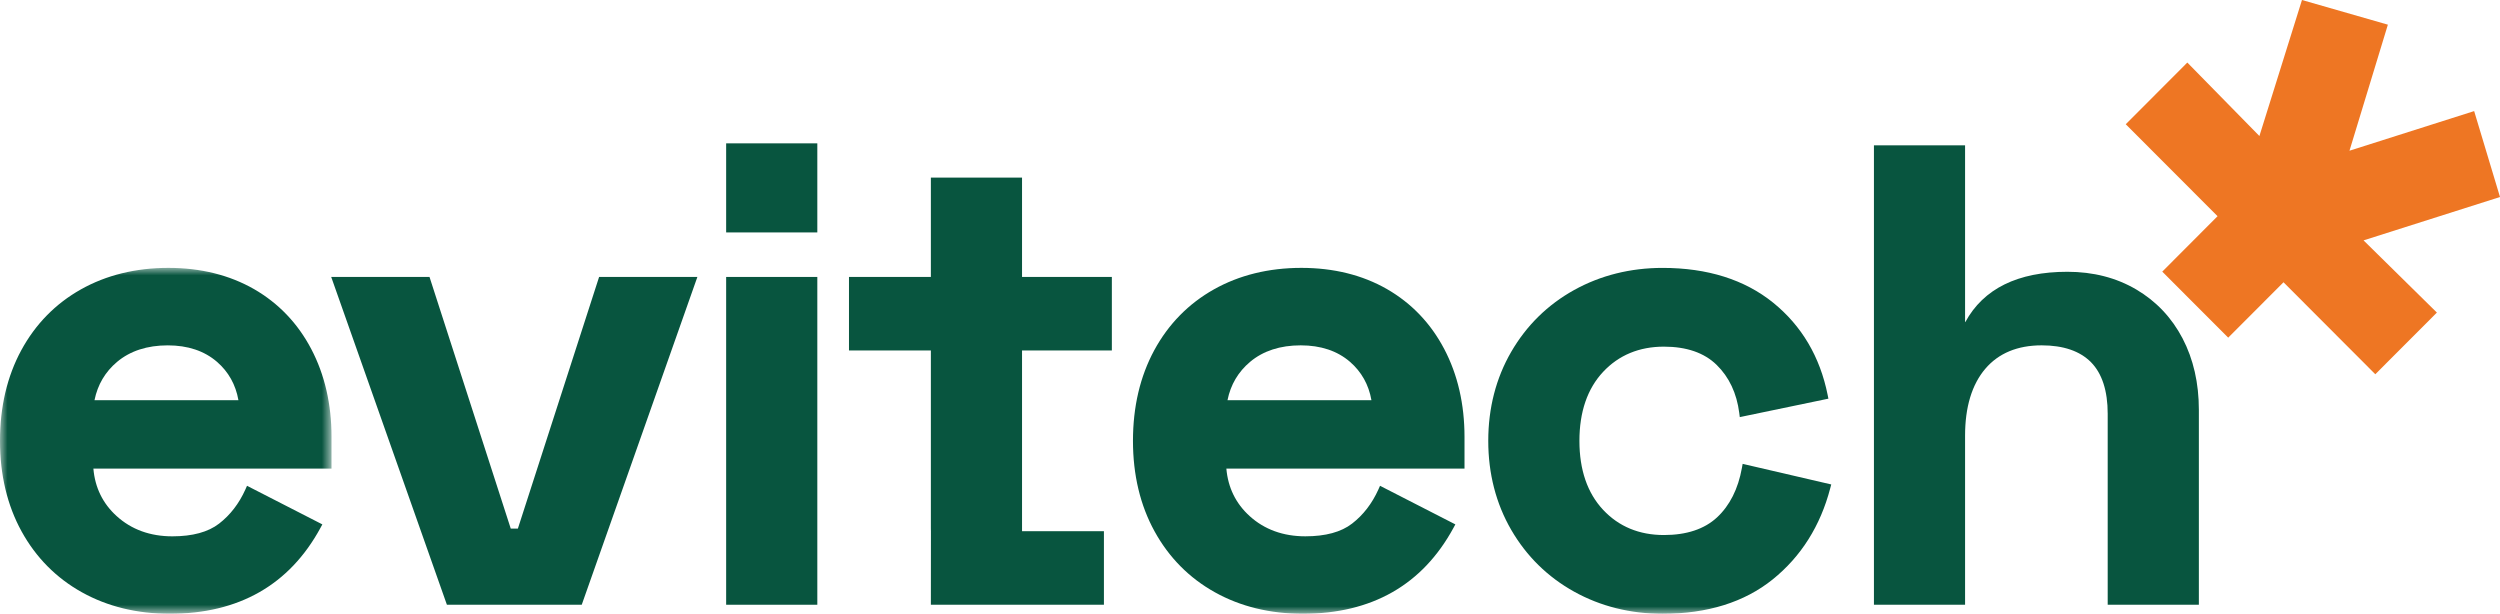 <?xml version="1.0" encoding="UTF-8"?>
<svg width="167px" height="41px" viewBox="0 0 167 41" version="1.1" xmlns="http://www.w3.org/2000/svg" xmlns:xlink="http://www.w3.org/1999/xlink">
    <title>4564D6FF-E4E4-4C59-9405-22E96F10EE63</title>
    <defs>
        <polygon id="path-1" points="0 0 22.146 0 22.146 23.105 0 23.105"></polygon>
        <polygon id="path-3" points="0 41 167 41 167 0 0 0"></polygon>
    </defs>
    <g id="FAQ" stroke="none" stroke-width="1" fill="none" fill-rule="evenodd">
        <g id="9.0.1_FAQ_Desktop_heat-pump_expanded" transform="translate(-85, -29)">
            <g id="Group-15" transform="translate(85, 29)">
                <polygon id="Fill-1" fill="#EE7623" points="153.772 0 150.928 9.086 146.113 4.178 142 8.3 148.133 14.442 144.439 18.145 148.844 22.556 152.538 18.855 158.67 25 162.784 20.88 157.885 16.057 167 13.16 165.273 7.421 156.945 10.068 159.51 1.648"></polygon>
                <g id="Group-14">
                    <g id="Group-4" transform="translate(0, 17.894)">
                        <mask id="mask-2" fill="white">
                            <use xlink:href="#path-1"></use>
                        </mask>
                        <g id="Clip-3"></g>
                        <path d="M6.312,8.838 C6.522,7.805 7.028,6.944 7.826,6.275 C8.699,5.545 9.836,5.176 11.206,5.176 C12.543,5.176 13.647,5.545 14.491,6.273 C15.263,6.94 15.745,7.803 15.927,8.838 L6.312,8.838 Z M22.146,11.295 C22.146,9.107 21.691,7.134 20.793,5.423 C19.893,3.706 18.603,2.358 16.964,1.415 C15.324,0.478 13.404,0 11.249,0 C9.066,0 7.099,0.485 5.405,1.437 C3.707,2.391 2.366,3.761 1.42,5.505 C0.948,6.375 0.594,7.32 0.356,8.328 C0.118,9.34 -0.001,10.417 -0.001,11.554 C-0.001,13.829 0.485,15.866 1.442,17.604 C2.402,19.348 3.759,20.718 5.47,21.67 C7.182,22.624 9.155,23.105 11.338,23.105 C15.951,23.105 19.339,21.176 21.408,17.366 L21.533,17.135 L16.501,14.557 L16.388,14.812 C15.968,15.744 15.378,16.51 14.636,17.083 C13.908,17.648 12.857,17.933 11.513,17.933 C10.031,17.933 8.778,17.477 7.79,16.579 C6.868,15.744 6.345,14.676 6.238,13.409 L22.146,13.409 L22.146,11.295 Z" id="Fill-2" fill="#08553F" mask="url(#mask-2)"></path>
                    </g>
                    <polygon id="Fill-5" fill="#08553F" points="34.594 35.31 34.118 35.31 28.691 18.5 22.125 18.5 29.853 40.397 38.86 40.397 46.585 18.5 40.02 18.5"></polygon>
                    <mask id="mask-4" fill="white">
                        <use xlink:href="#path-3"></use>
                    </mask>
                    <g id="Clip-8"></g>
                    <polygon id="Fill-7" fill="#08553F" mask="url(#mask-4)" points="48.507 40.397 54.597 40.397 54.597 18.5 48.507 18.5"></polygon>
                    <path d="M68.272,11.862 L62.182,11.862 L62.182,18.501 L56.712,18.501 L56.712,23.413 L62.182,23.413 L62.182,35.309 C62.182,35.367 62.182,35.425 62.186,35.482 L62.182,40.398 L68.272,40.398 L73.742,40.398 L73.742,35.482 L68.272,35.482 L68.272,23.413 L74.272,23.413 L74.272,18.501 L68.272,18.501 L68.272,11.862 Z" id="Fill-9" fill="#08553F" mask="url(#mask-4)"></path>
                    <path d="M81.997,26.732 C82.205,25.698 82.713,24.837 83.51,24.169 C84.382,23.438 85.519,23.069 86.889,23.069 C88.226,23.069 89.332,23.438 90.176,24.167 C90.946,24.833 91.43,25.696 91.612,26.732 L81.997,26.732 Z M97.829,29.188 C97.829,27.001 97.376,25.028 96.476,23.316 C95.576,21.6 94.287,20.252 92.647,19.309 C91.009,18.371 89.087,17.894 86.934,17.894 C84.749,17.894 82.783,18.379 81.088,19.331 C79.392,20.284 78.049,21.654 77.103,23.398 C76.633,24.268 76.276,25.213 76.039,26.221 C75.801,27.233 75.682,28.311 75.682,29.448 C75.682,31.722 76.168,33.759 77.127,35.498 C78.087,37.242 79.442,38.612 81.155,39.564 C82.863,40.517 84.838,40.999 87.023,40.999 C91.636,40.999 95.024,39.069 97.093,35.26 L97.218,35.029 L92.186,32.451 L92.073,32.705 C91.651,33.639 91.061,34.404 90.319,34.976 C89.592,35.541 88.542,35.826 87.198,35.826 C85.716,35.826 84.462,35.37 83.475,34.473 C82.553,33.637 82.03,32.569 81.921,31.303 L97.829,31.303 L97.829,29.188 Z" id="Fill-10" fill="#08553F" mask="url(#mask-4)"></path>
                    <path d="M116.36,31.257 C116.108,32.659 115.548,33.771 114.696,34.563 C113.854,35.344 112.662,35.74 111.15,35.74 C109.501,35.74 108.135,35.175 107.09,34.058 C106.037,32.935 105.505,31.384 105.505,29.449 C105.505,27.514 106.037,25.963 107.09,24.838 C108.135,23.723 109.501,23.156 111.15,23.156 C112.658,23.156 113.843,23.564 114.67,24.373 C115.505,25.189 116.015,26.27 116.182,27.583 L116.217,27.863 L122.137,26.631 L122.087,26.38 C121.576,23.832 120.351,21.759 118.445,20.218 C116.537,18.677 114.053,17.896 111.063,17.896 C108.91,17.896 106.92,18.394 105.152,19.373 C103.382,20.356 101.969,21.744 100.95,23.501 C99.933,25.256 99.416,27.258 99.416,29.449 C99.416,31.638 99.933,33.64 100.95,35.395 C101.969,37.152 103.384,38.542 105.152,39.523 C106.92,40.504 108.91,41 111.063,41 C114.053,41 116.53,40.226 118.422,38.7 C120.31,37.177 121.602,35.13 122.26,32.615 L122.327,32.361 L116.409,30.986 L116.36,31.257 Z" id="Fill-11" fill="#08553F" mask="url(#mask-4)"></path>
                    <path d="M145.796,22.606 C145.071,21.218 144.028,20.117 142.697,19.334 C141.365,18.551 139.82,18.155 138.104,18.155 C134.789,18.155 132.492,19.285 131.282,21.516 L131.267,21.516 L131.267,9.706 L125.179,9.706 L125.179,40.397 L131.267,40.397 L131.267,29.103 C131.267,27.192 131.721,25.689 132.617,24.635 C133.502,23.596 134.768,23.069 136.384,23.069 C137.831,23.069 138.939,23.449 139.679,24.196 C140.419,24.948 140.794,26.105 140.794,27.638 L140.794,40.397 L146.884,40.397 L146.884,27.379 C146.884,25.593 146.518,23.987 145.796,22.606" id="Fill-12" fill="#08553F" mask="url(#mask-4)"></path>
                    <polygon id="Fill-13" fill="#08553F" mask="url(#mask-4)" points="48.507 15.526 54.597 15.526 54.597 9.576 48.507 9.576"></polygon>
                </g>
            </g>
        </g>
    </g>
</svg>